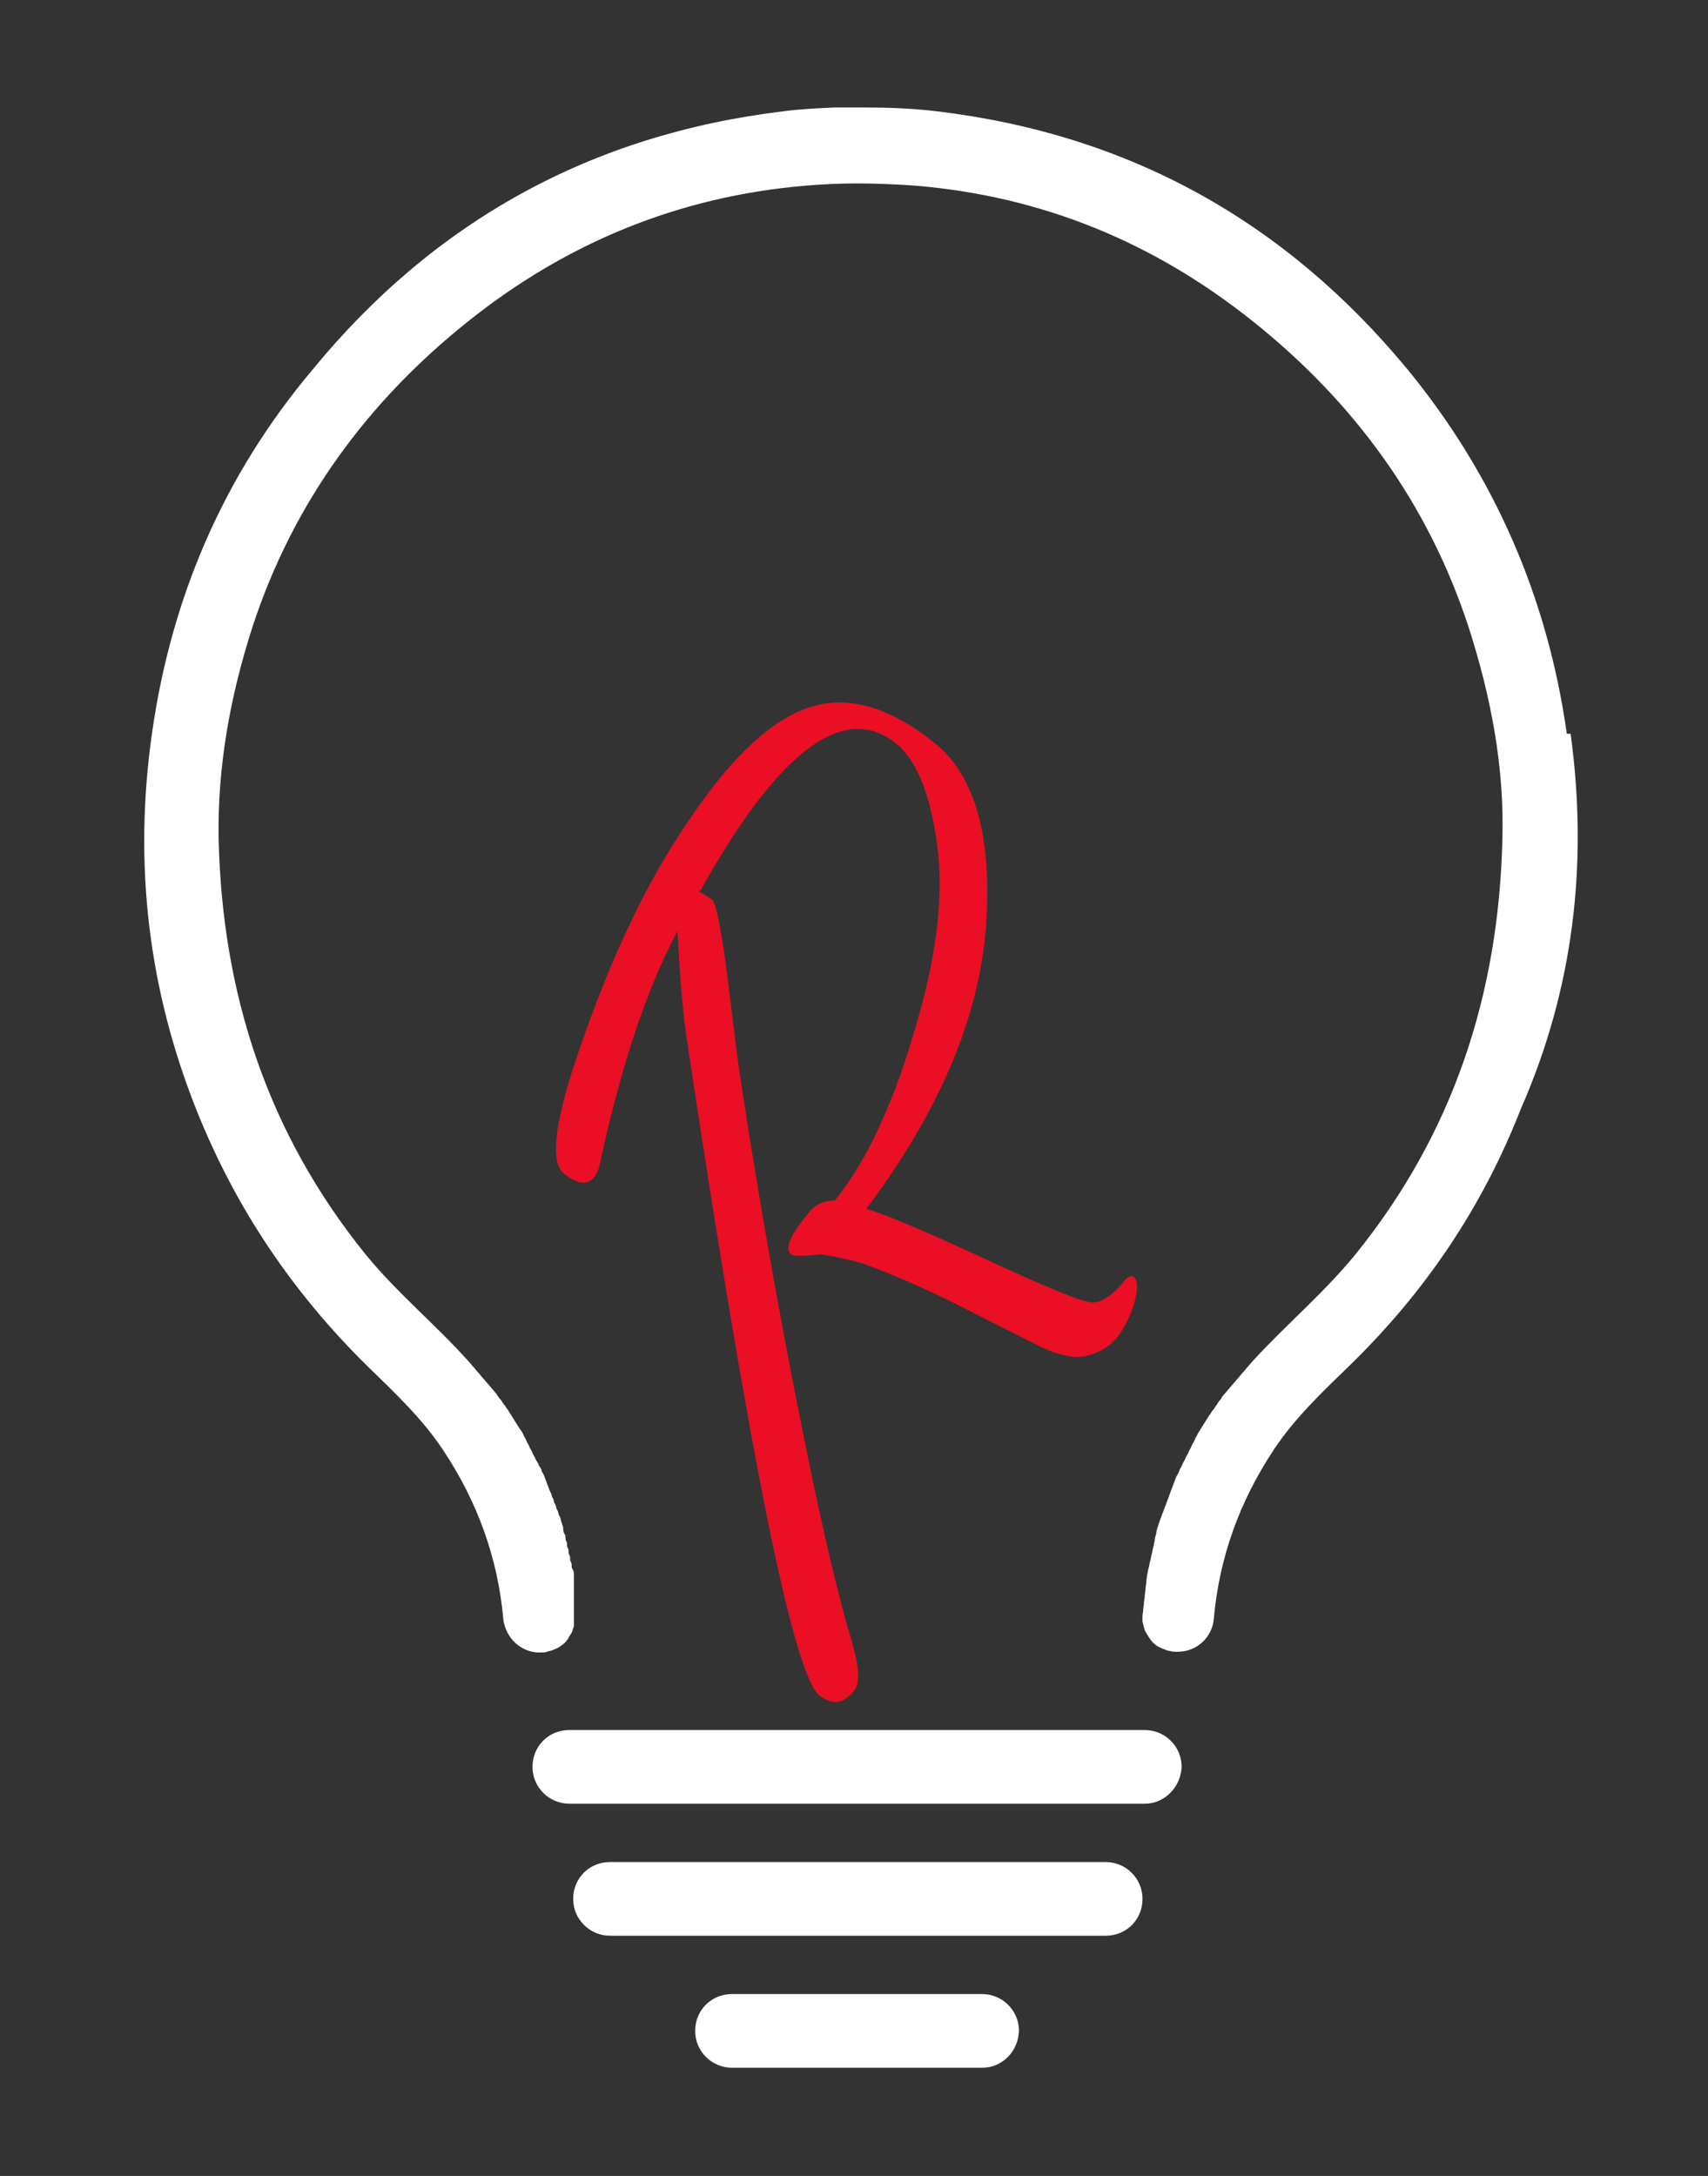<?xml version="1.0" encoding="UTF-8"?>
<svg id="Layer_1" data-name="Layer 1" xmlns="http://www.w3.org/2000/svg" version="1.1" viewBox="0 0 222.6 283.5">
  <rect x="0" y="0" width="222.6" height="283.5" fill="#333333" stroke="none"/>
  <defs>
    <style>
      .cls-1 {
        isolation: isolate;
      }

      .cls-2 {
        fill: #ea0f24;
      }

      .cls-2, .cls-3 {
        stroke-width: 0px;
      }

      .cls-3 {
        fill: #fff;
      }
    </style>
  </defs>
  <path class="cls-3" d="M149.2,235h-75c-2.6,0-4.8-2.1-4.8-4.8s2.1-4.8,4.8-4.8h75c2.6,0,4.8,2.1,4.8,4.8-.1,2.6-2.2,4.8-4.8,4.8ZM144.1,252.2h-64.6c-2.6,0-4.8-2.1-4.8-4.8s2.1-4.8,4.8-4.8h64.6c2.6,0,4.8,2.1,4.8,4.8s-2.1,4.8-4.8,4.8ZM128,269.4h-32.6c-2.6,0-4.8-2.1-4.8-4.8s2.1-4.8,4.8-4.8h32.6c2.6,0,4.8,2.1,4.8,4.8-.1,2.7-2.2,4.8-4.8,4.8Z"/>
  <path class="cls-3" d="M204.2,95.6c-2.5-17.7-9.4-33.6-20.7-47.4-16-19.4-36.4-30.7-61.4-33.7-3.3-.4-6.6-.5-9.8-.5h-3.4c-2.3.1-4.6.2-6.8.5-25,3-45.5,14.3-61.4,33.7-11.6,13.8-18.4,29.7-20.9,47.4-2.4,16.9-.5,33.2,5.8,49,5.1,12.8,12.6,23.9,22.4,33.5,3.5,3.4,7.1,6.8,9.8,10.9,4.5,6.8,7.1,14.1,7.8,22,.3,2.4,2.3,4.3,4.7,4.3h.2c.3,0,.5,0,.8-.1.2-.1.5-.1.7-.2s.5-.2.7-.3.4-.3.6-.4c.2-.2.4-.3.5-.5.2-.2.3-.4.4-.6s.3-.4.4-.7c0-.2.2-.5.2-.7v-6.5c0-.3,0-.6-.2-.9s0-.6-.2-.9,0-.6-.2-.9,0-.6-.2-.9,0-.6-.2-.9,0-.6-.2-.9-.2-.6-.2-.9l-.3-.9c0-.3-.2-.6-.3-.8,0-.3-.2-.6-.3-.8,0-.3-.2-.6-.3-.8,0-.3-.2-.6-.3-.8,0-.3-.2-.5-.3-.8s-.2-.5-.3-.8-.2-.5-.3-.8-.2-.5-.4-.8c0-.3-.2-.5-.4-.8,0-.3-.3-.5-.4-.8s-.3-.5-.4-.8-.3-.5-.4-.8-.3-.5-.4-.8-.3-.5-.4-.8-.3-.5-.5-.8-.3-.5-.5-.8-.3-.5-.5-.8-.3-.5-.5-.8c-.2-.2-.3-.5-.5-.7s-.3-.5-.5-.7-.4-.5-.5-.7c-.2-.2-.4-.5-.6-.7s-.4-.5-.6-.7-.4-.5-.6-.7-.4-.5-.6-.7-.4-.5-.6-.7-.4-.5-.6-.7c-4.3-4.8-9.3-8.9-13.4-13.9-12.8-15.8-18.7-33.9-19.2-54-.2-9.5,1.5-18.8,4.4-27.8,5.3-16.2,15-29.4,28.2-39.9,12.8-10.2,27.4-16.2,43.8-17.6,2.3-.2,4.6-.3,6.8-.3s5.1.1,7.7.3c16.5,1.4,31,7.4,43.8,17.6,13.2,10.5,22.9,23.7,28.2,39.9,2.9,9,4.7,18.3,4.4,27.8-.5,20.1-6.4,38.2-19.2,54-4.1,5-9.1,9.2-13.4,13.9-.2.2-.4.5-.6.7s-.4.5-.6.7-.4.5-.6.7-.4.5-.6.7-.4.5-.6.7-.4.5-.6.7-.4.5-.5.7c-.2.2-.4.5-.5.7-.2.2-.3.5-.5.7s-.3.5-.5.7c-.2.3-.3.5-.5.8s-.3.5-.5.8-.3.5-.5.8c-.1.3-.3.5-.4.8s-.3.5-.4.8-.3.5-.4.8-.3.5-.4.8-.3.5-.4.8-.3.5-.4.8-.2.5-.4.8c-.1.3-.2.5-.3.8s-.2.5-.3.8-.2.5-.3.8-.2.6-.3.8c-.1.3-.2.6-.3.8-.1.3-.2.6-.3.8-.1.3-.2.6-.3.8l-.3.9c-.1.3-.2.6-.2.9-.1.3-.2.6-.2.9-.1.3-.1.6-.2.9s-.1.6-.2.9-.1.6-.2.9-.1.6-.2.9-.1.6-.2.9c0,.3-.1.6-.1.9s-.1.6-.1.9-.1.6-.1.9-.1.6-.1.9-.1.6-.1.9-.1.6-.1.9v.6c0,.2.1.3.1.5.1.2.1.5.2.7s.2.4.4.7c.1.2.3.4.4.6.2.2.3.4.5.5.2.2.4.3.6.4s.4.2.7.3c.2.1.5.2.7.2.3.1.5.1.8.1h.2c2.5,0,4.5-1.9,4.7-4.3.7-7.9,3.3-15.2,7.8-22,2.7-4.1,6.3-7.5,9.8-10.9,9.9-9.6,17.4-20.7,22.4-33.5,6.9-15.7,8.8-32,6.5-48.9h-.5Z"/>
  <g class="cls-1">
    <g class="cls-1">
      <path class="cls-2" d="M91,116.1c.9.5,1.5.9,1.8,1.1.5.4,1.2,3.8,2,10l1.4,11.3c3,20,6.4,38.6,10,55.7,1.8,8.4,3.4,15,4.8,19.6,1,3.4,1.1,5.5.3,6.5-1.4,1.7-2.8,1.9-4.5.6-3.4-2.7-9.1-31-17.2-84.9-.6-3.8-1-8.7-1.3-14.7-4,7.5-7.3,17.4-10,29.8-.2,1.1-.5,1.8-.8,2.2-.9,1.2-2.3,1-4-.4-1.9-1.5-1.2-7.1,2.2-16.7,2.3-6.7,4.8-12.7,7.4-17.9,3.2-6.4,6.8-12,10.7-16.9,4.5-5.5,8.8-8.7,13-9.6,4.6-1,9.7.7,15,5,5,4,7.3,11.4,6.8,22.2-.5,12.5-5.8,25.3-15.7,38.5,2.5.7,7.9,3,16.3,6.9,7.6,3.5,12,5.3,13.2,5.3,1.2,0,2.7-1,4.2-2.9.3-.4.7-.6,1.1-.5.7.6.6,1.9,0,3.9-.6,1.7-1.3,3-2,3.9-.9,1.2-2.2,2-3.9,2.5-1.7.5-4,0-6.9-1.5l-11.1-5.6c-4.3-2.1-8.1-3.7-11.4-4.9-1.3-.4-3.1-.8-5.4-1.2-2.3.3-3.6.3-3.9,0-.9-.7-.1-2.5,2.3-5.4.9-1.1,2-1.6,3.4-1.6,4-4.9,7.4-12.1,10.2-21.5,2.9-9.4,3.9-17.2,3.3-23.4-.8-7.5-2.7-12.4-5.6-14.7-4.8-3.8-10.5-1.7-17.1,6.5-2.6,3.2-5.4,7.5-8.3,12.7Z"/>
    </g>
  </g>
</svg>